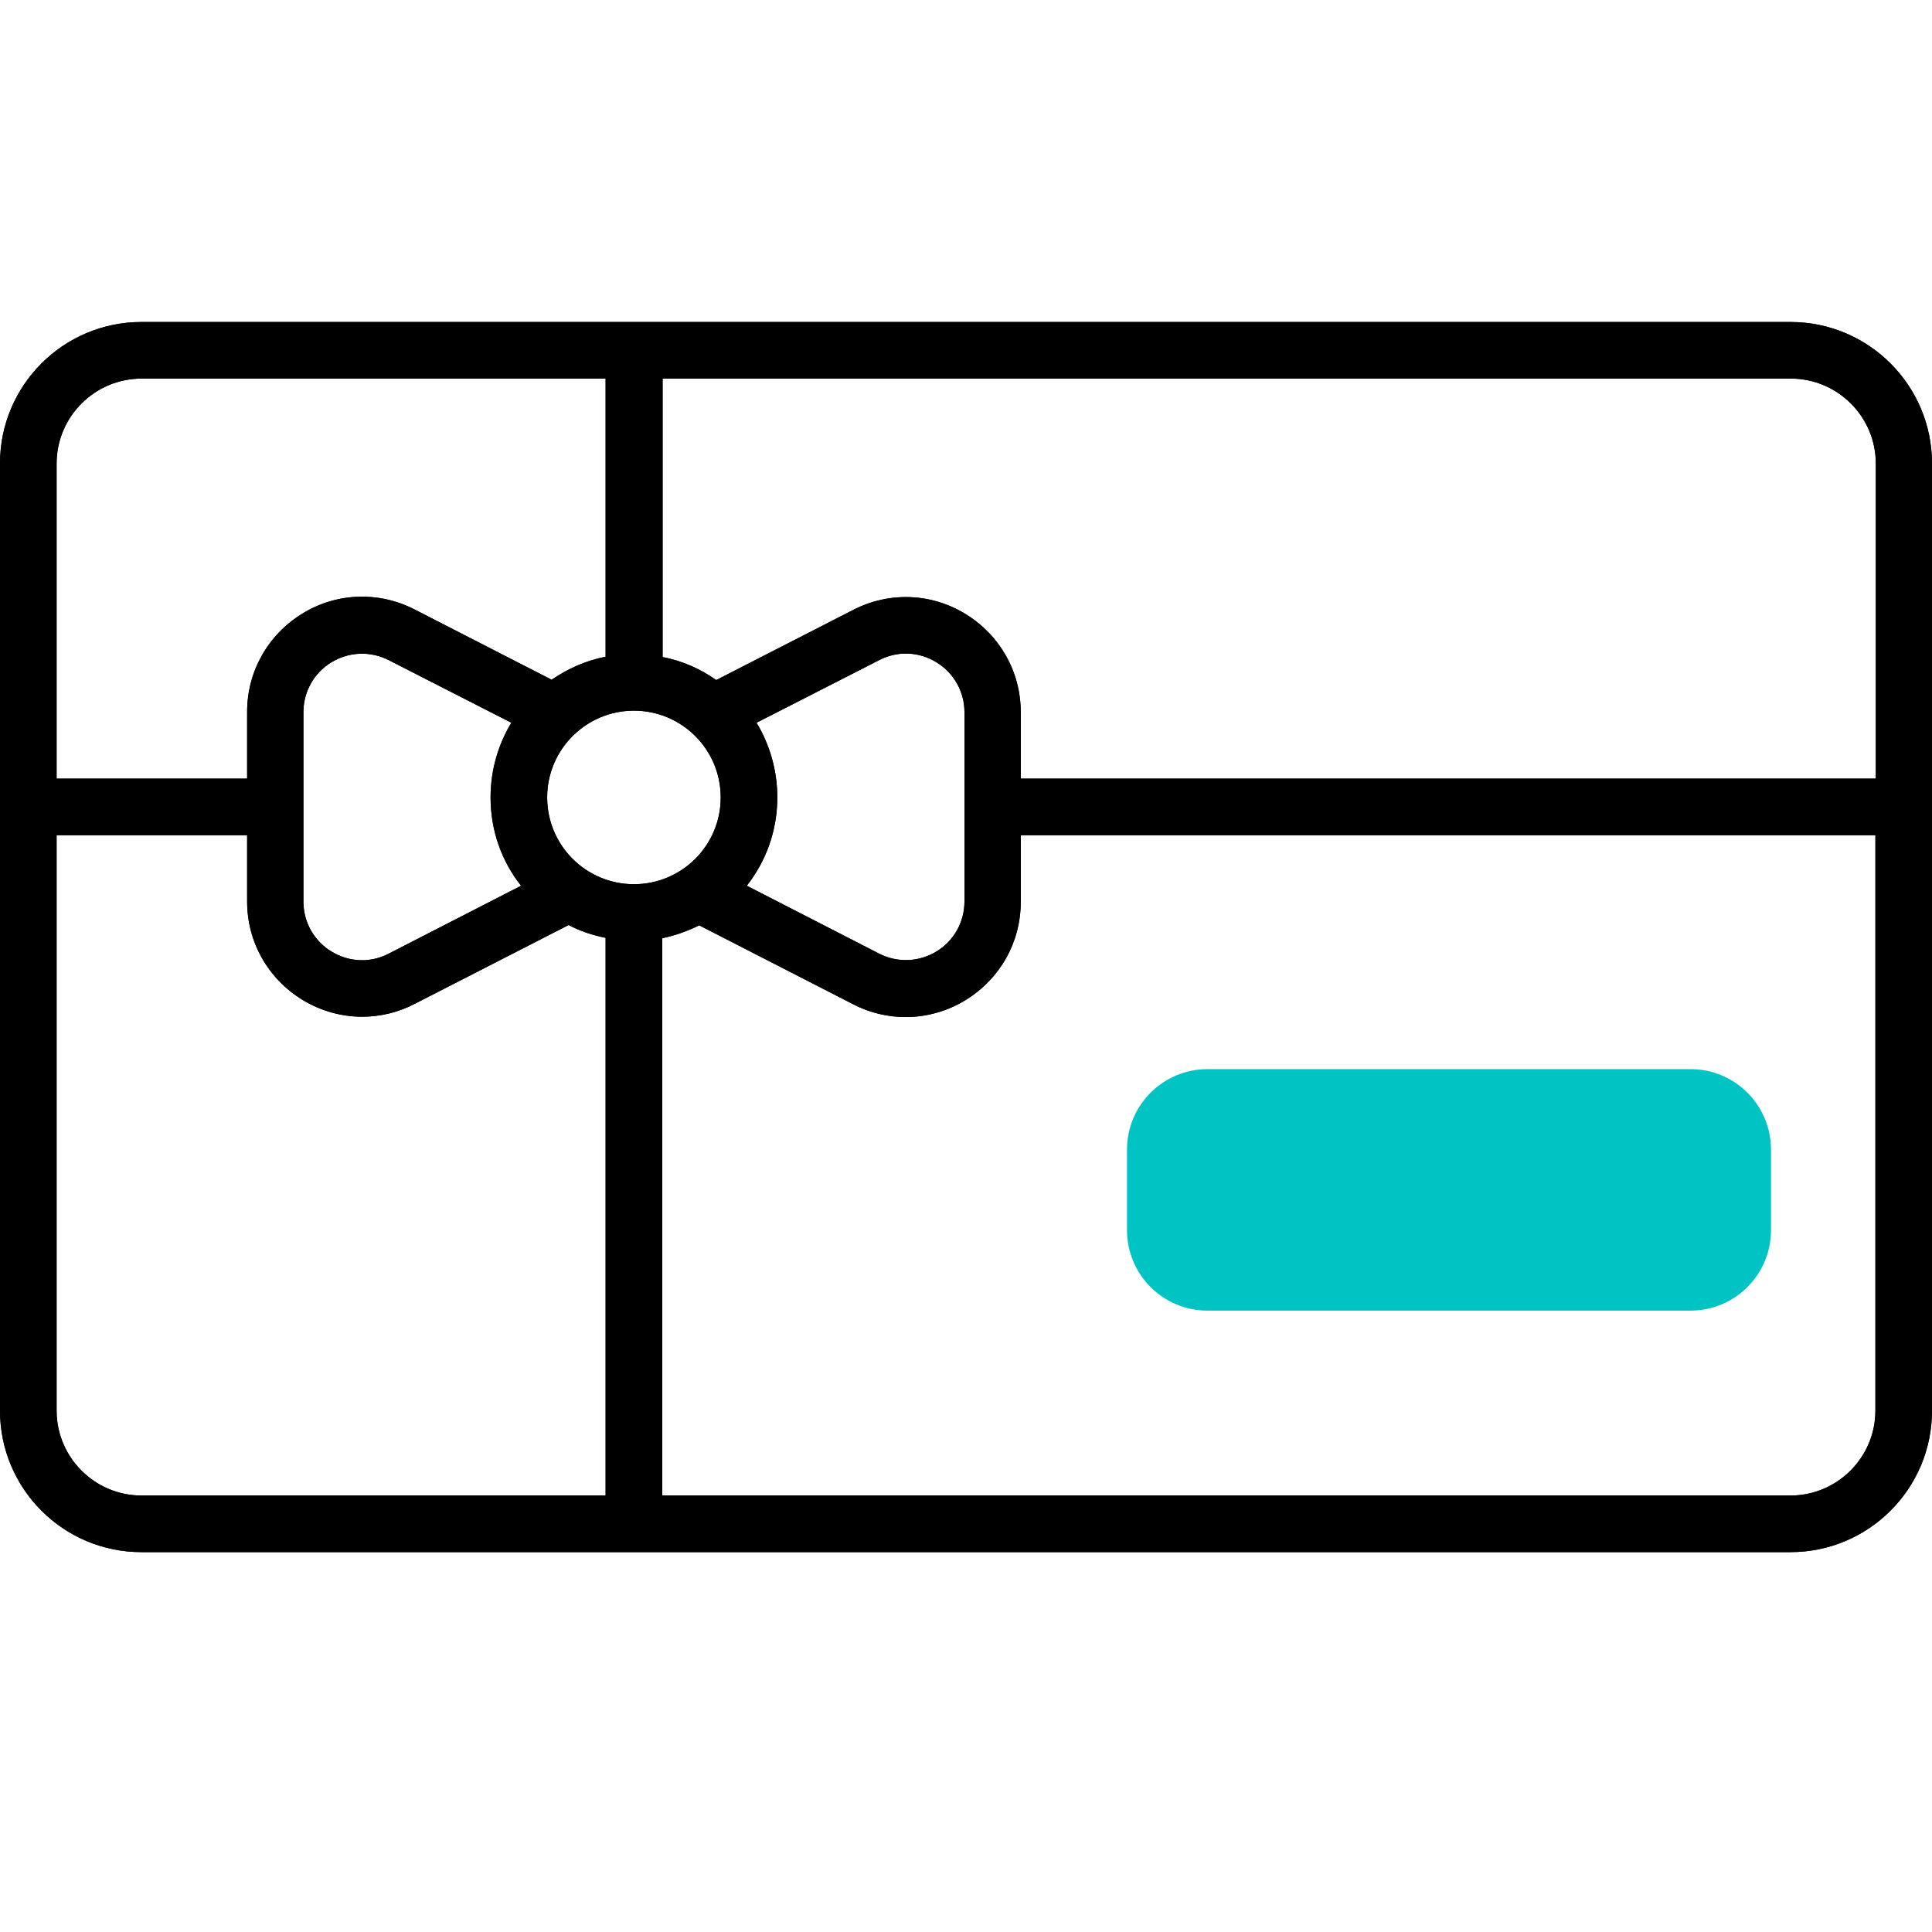 <svg width="24" height="24" viewBox="0 0 24 24" fill="none" xmlns="http://www.w3.org/2000/svg">
<path d="M14.508 14.43H20.836C21.028 14.43 21.188 14.27 21.188 14.078C21.188 13.886 21.028 13.727 20.836 13.727H14.508C14.316 13.727 14.156 13.886 14.156 14.078C14.156 14.27 14.316 14.43 14.508 14.43ZM22.242 4H1.758C0.787 4 0 4.787 0 5.758V17.523C0 18.494 0.787 19.281 1.758 19.281H22.242C23.212 19.281 24 18.494 24 17.523V5.758C24 4.787 23.212 4 22.242 4ZM0.703 5.758C0.703 5.177 1.177 4.703 1.758 4.703H7.523V8.158C7.28 8.205 7.05 8.308 6.853 8.444L5.152 7.572C4.706 7.342 4.181 7.361 3.755 7.623C3.328 7.886 3.07 8.341 3.07 8.842V9.672H0.703V5.758ZM6.473 11.003L4.828 11.847C4.603 11.964 4.336 11.955 4.116 11.819C3.9 11.688 3.769 11.453 3.769 11.2V8.847C3.769 8.594 3.9 8.359 4.116 8.228C4.331 8.097 4.598 8.083 4.828 8.2L6.352 8.978C6.188 9.25 6.094 9.569 6.094 9.906C6.094 10.319 6.234 10.703 6.473 11.003ZM7.523 18.578H1.758C1.177 18.578 0.703 18.105 0.703 17.523V10.375H3.07V11.2C3.07 11.702 3.328 12.156 3.755 12.419C3.984 12.559 4.242 12.63 4.5 12.63C4.72 12.63 4.945 12.578 5.152 12.47L7.064 11.491C7.205 11.566 7.359 11.617 7.523 11.65V18.578ZM6.797 9.906C6.797 9.311 7.28 8.828 7.875 8.828C8.47 8.828 8.953 9.311 8.953 9.906C8.953 10.502 8.47 10.984 7.875 10.984C7.28 10.984 6.797 10.502 6.797 9.906ZM23.297 17.523C23.297 18.105 22.823 18.578 22.242 18.578H8.227V11.655C8.386 11.622 8.541 11.566 8.686 11.495L10.598 12.475C10.805 12.583 11.03 12.634 11.25 12.634C11.508 12.634 11.766 12.564 11.995 12.423C12.422 12.161 12.68 11.706 12.68 11.205V10.375H23.297V17.523ZM9.398 8.978L10.922 8.2C11.147 8.083 11.414 8.092 11.634 8.228C11.85 8.359 11.981 8.594 11.981 8.847V11.2C11.981 11.453 11.85 11.688 11.634 11.819C11.419 11.95 11.152 11.964 10.922 11.847L9.277 11.003C9.516 10.698 9.656 10.319 9.656 9.906C9.656 9.569 9.562 9.25 9.398 8.978ZM23.297 9.672H12.68V8.847C12.68 8.345 12.422 7.891 11.995 7.628C11.569 7.366 11.044 7.347 10.598 7.577L8.897 8.448C8.7 8.308 8.475 8.209 8.231 8.162V4.703H22.247C22.828 4.703 23.302 5.177 23.302 5.758V9.672H23.297ZM14.508 15.836H18.023C18.216 15.836 18.375 15.677 18.375 15.484C18.375 15.292 18.216 15.133 18.023 15.133H14.508C14.316 15.133 14.156 15.292 14.156 15.484C14.156 15.677 14.316 15.836 14.508 15.836Z" fill="black"/>
<path d="M14.508 14.43H20.836C21.028 14.43 21.188 14.27 21.188 14.078C21.188 13.886 21.028 13.727 20.836 13.727H14.508C14.316 13.727 14.156 13.886 14.156 14.078C14.156 14.27 14.316 14.43 14.508 14.43ZM22.242 4H1.758C0.787 4 0 4.787 0 5.758V17.523C0 18.494 0.787 19.281 1.758 19.281H22.242C23.212 19.281 24 18.494 24 17.523V5.758C24 4.787 23.212 4 22.242 4ZM0.703 5.758C0.703 5.177 1.177 4.703 1.758 4.703H7.523V8.158C7.28 8.205 7.05 8.308 6.853 8.444L5.152 7.572C4.706 7.342 4.181 7.361 3.755 7.623C3.328 7.886 3.07 8.341 3.07 8.842V9.672H0.703V5.758ZM6.473 11.003L4.828 11.847C4.603 11.964 4.336 11.955 4.116 11.819C3.9 11.688 3.769 11.453 3.769 11.2V8.847C3.769 8.594 3.9 8.359 4.116 8.228C4.331 8.097 4.598 8.083 4.828 8.2L6.352 8.978C6.188 9.25 6.094 9.569 6.094 9.906C6.094 10.319 6.234 10.703 6.473 11.003ZM7.523 18.578H1.758C1.177 18.578 0.703 18.105 0.703 17.523V10.375H3.07V11.2C3.07 11.702 3.328 12.156 3.755 12.419C3.984 12.559 4.242 12.63 4.5 12.63C4.72 12.63 4.945 12.578 5.152 12.47L7.064 11.491C7.205 11.566 7.359 11.617 7.523 11.65V18.578ZM6.797 9.906C6.797 9.311 7.28 8.828 7.875 8.828C8.47 8.828 8.953 9.311 8.953 9.906C8.953 10.502 8.47 10.984 7.875 10.984C7.28 10.984 6.797 10.502 6.797 9.906ZM23.297 17.523C23.297 18.105 22.823 18.578 22.242 18.578H8.227V11.655C8.386 11.622 8.541 11.566 8.686 11.495L10.598 12.475C10.805 12.583 11.03 12.634 11.25 12.634C11.508 12.634 11.766 12.564 11.995 12.423C12.422 12.161 12.68 11.706 12.68 11.205V10.375H23.297V17.523ZM9.398 8.978L10.922 8.2C11.147 8.083 11.414 8.092 11.634 8.228C11.85 8.359 11.981 8.594 11.981 8.847V11.2C11.981 11.453 11.85 11.688 11.634 11.819C11.419 11.95 11.152 11.964 10.922 11.847L9.277 11.003C9.516 10.698 9.656 10.319 9.656 9.906C9.656 9.569 9.562 9.25 9.398 8.978ZM23.297 9.672H12.68V8.847C12.68 8.345 12.422 7.891 11.995 7.628C11.569 7.366 11.044 7.347 10.598 7.577L8.897 8.448C8.7 8.308 8.475 8.209 8.231 8.162V4.703H22.247C22.828 4.703 23.302 5.177 23.302 5.758V9.672H23.297ZM14.508 15.836H18.023C18.216 15.836 18.375 15.677 18.375 15.484C18.375 15.292 18.216 15.133 18.023 15.133H14.508C14.316 15.133 14.156 15.292 14.156 15.484C14.156 15.677 14.316 15.836 14.508 15.836Z" fill="black"/>
<path d="M21 16.281H15C14.448 16.281 14 15.834 14 15.281V14.281C14 13.729 14.448 13.281 15 13.281H21C21.552 13.281 22 13.729 22 14.281V15.281C22 15.834 21.552 16.281 21 16.281Z" fill="#00C4C3"/>
</svg>
